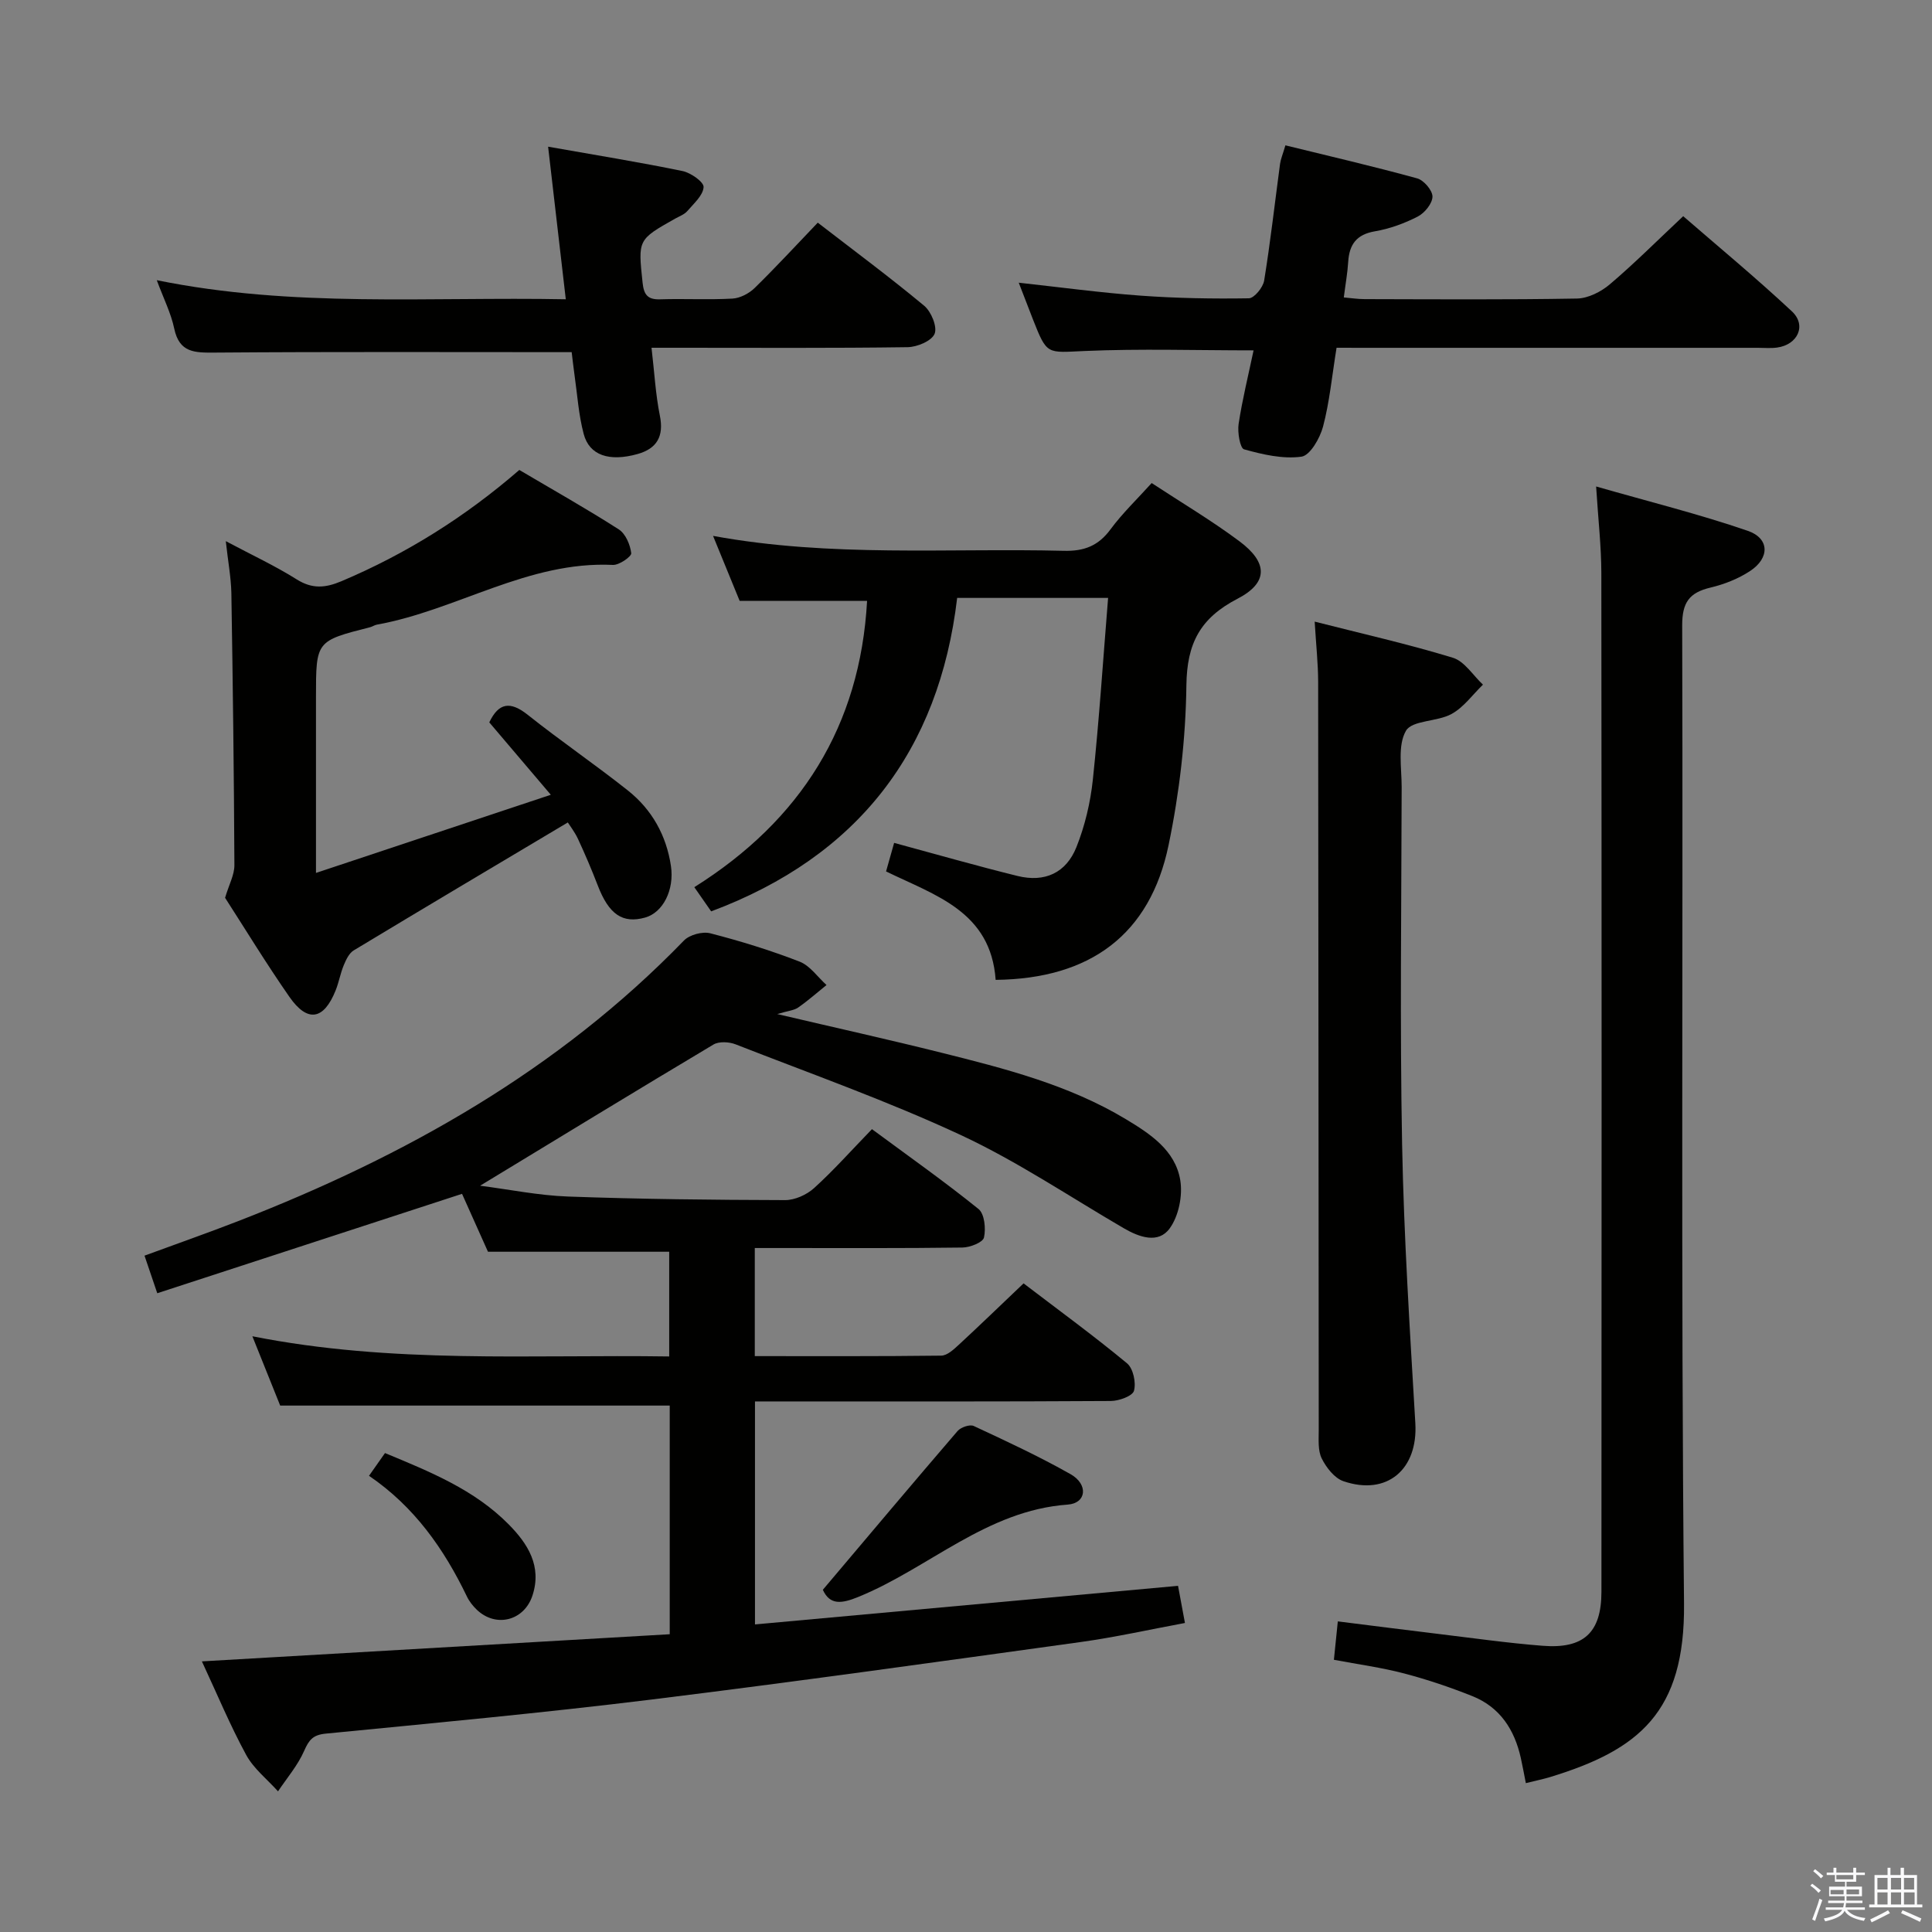 <svg enable-background="new 0 0 400 400" viewBox="0 0 400 400" xmlns="http://www.w3.org/2000/svg"><rect x="0" y="0" width="400" height="400" fill="#808080" stroke="none"/><path d="m374.8 390.4.4-.4c.7.5 1.3 1 1.8 1.4l-.5.5c-.5-.6-1.1-1.1-1.7-1.5zm1 7.3-.6-.3c.5-1.4 1.1-2.8 1.5-4.3.2.1.4.2.6.3-.5 1.3-1 2.8-1.5 4.3zm-.4-10.3.4-.4c.4.3 1 .8 1.7 1.4l-.5.5c-.4-.5-1-1-1.6-1.5zm2.5.3h1.7v-1h.6v1h3.5v-1h.6v1h1.8v.5h-1.8v1.4h-2v1h3.2v2h-3.2v.9h3.3v.5h-3.4c0 .3-.1.6-.1.9h4v.5h-3.7c.7.9 1.9 1.5 3.8 1.7-.1.2-.2.4-.3.6-2.1-.4-3.5-1.1-4-2.1-.4 1-1.8 1.7-4 2.2-.1-.2-.2-.4-.3-.6 2.1-.4 3.4-1 3.8-1.8h-3.4v-.5h3.6c.1-.3.1-.6.2-.9h-3.3v-.5h3.4c0-.3 0-.6 0-.9h-3.2v-2h3.3v-1h-2.1v-1.4h-1.7v-.5zm1.1 3.5v1h2.7c0-.3 0-.4 0-.4 0-.1 0-.2 0-.2 0-.1 0-.2 0-.3h-2.7zm1.2-3v.9h3.5v-.9zm4.7 3h-2.6v.6.4h2.6z" fill="#fafafb"/><path d="m393.6 386.7h.6v1.5h2.7v6.1h1.1v.6h-11v-.6h1.1v-6.1h2.7v-1.5h.6v1.5h2.1v-1.5zm-2.7 8.8.4.6c-1.2.6-2.5 1.3-3.8 1.9-.1-.2-.2-.4-.3-.6 1.2-.6 2.5-1.2 3.7-1.9zm-2.2-6.7v2.4h2.1v-2.4zm0 3v2.5h2.1v-2.5zm2.8-3v2.4h2.1v-2.4zm0 3v2.5h2.1v-2.5zm6 6.1c-1.4-.7-2.7-1.3-3.9-1.8l.3-.6c1.5.6 2.7 1.2 3.9 1.7zm-1.2-9.1h-2.1v2.4h2.1zm-2.1 3v2.5h2.2v-2.5z" fill="#fafafb"/><g fill="#010100"><path d="m99.4 245.49c6.1.78 12.12 2.02 18.18 2.24 14.97.54 29.96.7 44.94.74 2.04.01 4.5-1.1 6.04-2.5 4.06-3.68 7.72-7.81 11.97-12.19 7.58 5.6 15.01 10.84 22.06 16.53 1.25 1.01 1.55 4.07 1.13 5.91-.23 1.01-2.88 2.05-4.46 2.07-12.5.17-25 .1-37.49.1-1.79 0-3.58 0-5.5 0v22.38c13.04 0 25.83.06 38.61-.1 1.24-.02 2.6-1.3 3.65-2.27 4.39-4.06 8.69-8.22 13.39-12.69 7.3 5.57 14.54 10.85 21.42 16.55 1.28 1.06 1.9 3.99 1.44 5.68-.29 1.09-3.1 2.11-4.79 2.12-22.66.14-45.33.09-67.99.09-1.8 0-3.59 0-5.69 0v46.17c29.11-2.66 58.13-5.31 87.59-7.99.4 2.14.84 4.53 1.43 7.69-7.39 1.37-14.46 2.96-21.62 3.95-29.61 4.1-59.22 8.25-88.89 11.91-22.42 2.76-44.92 4.85-67.4 7.05-2.65.26-3.46 1.32-4.45 3.57-1.32 3.01-3.56 5.61-5.41 8.38-2.23-2.49-5.03-4.68-6.59-7.54-3.31-6.09-5.99-12.53-9.17-19.37 32.64-1.9 64.71-3.76 96.86-5.62 0-16.43 0-32.02 0-47.34-26.83 0-53.39 0-80.65 0-1.52-3.79-3.41-8.5-5.76-14.35 29.02 5.76 57.51 3.75 86.3 4.18 0-7.49 0-14.57 0-21.68-12.29 0-24.65 0-37.52 0-1.58-3.53-3.47-7.74-5.37-11.99-21.03 6.86-41.91 13.67-63.1 20.58-1-2.96-1.73-5.11-2.64-7.78 6.57-2.42 13.09-4.7 19.52-7.2 34.46-13.4 66.15-31.19 92.16-58.04 1.16-1.2 3.84-1.92 5.46-1.5 6.26 1.61 12.47 3.53 18.5 5.87 2.15.84 3.72 3.18 5.56 4.84-1.95 1.57-3.82 3.23-5.87 4.66-.84.59-2.04.66-4.33 1.35 12.14 2.85 23.06 5.27 33.9 7.98 13.21 3.3 26.43 6.66 38.27 13.78 5.05 3.04 10.23 6.43 11.27 12.62.53 3.19-.32 7.43-2.19 10-2.35 3.23-6.28 1.84-9.51-.04-11.19-6.52-22.02-13.83-33.71-19.28-15.18-7.07-31.03-12.68-46.65-18.79-1.35-.53-3.44-.64-4.59.04-15.97 9.53-31.84 19.23-48.31 29.23z"/><path d="m315.91 369.18c-.4-2.02-.69-3.62-1.04-5.2-1.3-5.86-4.31-10.52-10.02-12.81-4.61-1.84-9.34-3.44-14.14-4.7-4.63-1.22-9.41-1.86-14.54-2.83.24-2.34.48-4.73.81-7.95 6.95.87 13.77 1.75 20.6 2.57 7.26.87 14.51 1.91 21.79 2.48 8.5.68 12.18-2.71 12.19-11.15.05-70.33.05-140.66-.02-210.99-.01-5.45-.64-10.9-1.08-17.88 10.97 3.15 21.33 5.72 31.39 9.18 4.54 1.56 4.58 5.63.49 8.32-2.44 1.61-5.34 2.75-8.19 3.43-4.39 1.04-5.89 3.07-5.87 7.86.2 67.5-.29 135 .38 202.49.22 22.53-9.34 30.3-27.72 35.92-1.43.43-2.89.73-5.03 1.26z"/><path d="m206.14 202.87c-1.01-14.15-12.45-17.46-22.69-22.45.58-2.04 1.15-4.06 1.67-5.91 8.66 2.34 17.07 4.76 25.55 6.85 5.61 1.38 10.05-.6 12.2-5.99 1.75-4.4 2.89-9.21 3.39-13.93 1.31-12.38 2.12-24.81 3.16-37.65-10.61 0-20.52 0-31.25 0-3.74 31.62-20.52 53.53-50.93 64.9-.93-1.34-2.04-2.93-3.49-5.01 22.05-13.84 34.34-33.38 35.77-59.27-8.74 0-17.32 0-26.38 0-1.61-3.93-3.42-8.34-5.51-13.46 24.45 4.49 48.57 2.49 72.6 3.09 4.26.11 7.18-1.04 9.7-4.46 2.46-3.33 5.49-6.22 8.51-9.57 6.11 4.02 12.38 7.73 18.19 12.07 5.87 4.38 6.01 8.55-.41 11.88-7.76 4.02-10.48 9.26-10.59 17.92-.14 11.06-1.44 22.26-3.69 33.1-3.83 18.47-16.17 27.68-35.8 27.89z"/><path d="m46.75 112.04c5.42 2.88 10.22 5.11 14.67 7.91 3.23 2.03 5.94 1.79 9.28.38 13.44-5.68 25.61-13.32 36.82-23.03 6.97 4.12 13.91 8.02 20.6 12.31 1.4.9 2.36 3.17 2.57 4.92.08.69-2.49 2.49-3.79 2.43-17.58-.84-32.32 9.38-48.89 12.37-.48.09-.91.41-1.39.53-11.2 2.85-11.2 2.85-11.2 14.45v36.42c16.44-5.47 32.02-10.66 48.62-16.18-4.81-5.66-8.76-10.3-12.74-14.99 1.94-4.07 4.33-4.46 7.98-1.55 6.76 5.38 13.92 10.26 20.69 15.63 4.99 3.95 7.99 9.3 8.94 15.65.74 4.98-1.66 9.65-5.34 10.68-4.68 1.31-7.52-.67-9.82-6.67-1.25-3.25-2.62-6.45-4.08-9.6-.68-1.46-1.7-2.76-2.11-3.42-15.06 8.97-29.73 17.68-44.33 26.49-.96.58-1.59 1.94-2.06 3.07-.7 1.68-1 3.52-1.68 5.21-2.45 6.12-5.81 6.72-9.55 1.37-4.84-6.95-9.25-14.2-13.34-20.54.82-2.77 1.94-4.76 1.93-6.75-.09-18.8-.32-37.61-.63-56.41-.08-3.27-.7-6.52-1.15-10.68z"/><path d="m272.19 128.7c9.81 2.5 19.32 4.64 28.61 7.48 2.42.74 4.17 3.65 6.23 5.57-2.14 2.07-3.98 4.69-6.5 6.07-2.97 1.64-8.16 1.27-9.44 3.48-1.76 3.04-.89 7.68-.89 11.63-.05 24.66-.38 49.32.09 73.97.37 19.27 1.61 38.52 2.74 57.77.56 9.53-5.84 15.08-14.88 12-1.86-.63-3.56-2.82-4.5-4.71-.82-1.65-.62-3.89-.62-5.86-.05-51.65-.05-103.29-.12-154.94-.01-3.8-.43-7.6-.72-12.46z"/><path d="m276.72 72c-.96 5.92-1.45 11.24-2.8 16.33-.64 2.4-2.68 5.97-4.47 6.22-3.85.53-8.03-.45-11.88-1.52-.83-.23-1.39-3.52-1.13-5.25.77-5.07 2.01-10.06 3.1-15.24-11.86 0-23.44-.37-34.98.13-7.79.34-7.77.9-10.66-6.44-.97-2.47-1.91-4.95-2.98-7.7 8.6.94 16.89 2.07 25.22 2.68 7.45.54 14.95.67 22.42.55 1.12-.02 2.94-2.26 3.17-3.67 1.3-8.02 2.21-16.1 3.29-24.16.13-.97.54-1.9 1.11-3.84 9.13 2.24 18.26 4.36 27.28 6.84 1.38.38 3.18 2.49 3.17 3.78-.02 1.42-1.62 3.39-3.04 4.12-2.76 1.42-5.82 2.54-8.88 3.06-3.84.66-5.3 2.74-5.53 6.33-.14 2.3-.56 4.59-.91 7.36 1.51.13 2.91.35 4.32.35 14.65.03 29.31.14 43.95-.12 2.3-.04 4.97-1.39 6.79-2.93 5.07-4.3 9.78-9.02 15.21-14.12 7.13 6.19 15.03 12.72 22.5 19.7 3.1 2.89 1.22 6.92-3.07 7.5-1.31.18-2.66.05-3.99.05-27.14 0-54.28 0-81.42 0-1.79-.01-3.6-.01-5.79-.01z"/><path d="m113.48 30.37c9.96 1.76 18.93 3.21 27.82 5.04 1.71.35 4.43 2.26 4.37 3.32-.1 1.72-2.02 3.4-3.35 4.95-.62.72-1.65 1.09-2.51 1.57-7.8 4.39-7.71 4.37-6.77 13.27.26 2.47 1.02 3.54 3.63 3.45 4.99-.16 10 .13 14.98-.15 1.59-.09 3.43-1.06 4.59-2.19 4.39-4.29 8.55-8.81 13.07-13.53 7.49 5.78 14.93 11.3 22.04 17.21 1.45 1.21 2.74 4.35 2.15 5.8-.61 1.48-3.61 2.74-5.59 2.77-15.65.22-31.3.12-46.96.12-1.8 0-3.6 0-6.06 0 .59 5.01.83 9.6 1.73 14.07.87 4.29-.64 6.81-4.61 7.93-5.89 1.65-9.99.27-11.16-4.14-1.06-3.98-1.32-8.17-1.91-12.27-.25-1.77-.44-3.56-.58-4.68-24.98 0-49.42-.1-73.87.09-4.16.03-7.36.07-8.42-4.98-.67-3.19-2.2-6.2-3.61-10.01 28.18 5.74 56.09 3.41 84.68 3.95-1.21-10.43-2.36-20.38-3.66-31.59z"/><path d="m170.36 329.15c9.4-11.12 18.59-22.05 27.9-32.88.67-.77 2.53-1.41 3.33-1.04 6.77 3.15 13.57 6.31 20.07 9.99 3.7 2.1 3.3 6.01-.6 6.29-16.82 1.21-28.73 13.15-43.34 19.11-3.52 1.44-5.9 1.72-7.36-1.47z"/><path d="m76.4 305.55c1.21-1.72 2.15-3.05 3.31-4.71 9.27 3.85 18.49 7.55 25.62 14.78 3.94 3.99 6.91 8.63 4.91 14.72-1.71 5.21-7.53 6.72-11.5 2.96-.83-.79-1.59-1.75-2.08-2.78-4.74-9.84-10.88-18.59-20.26-24.97z"/></g></svg>
